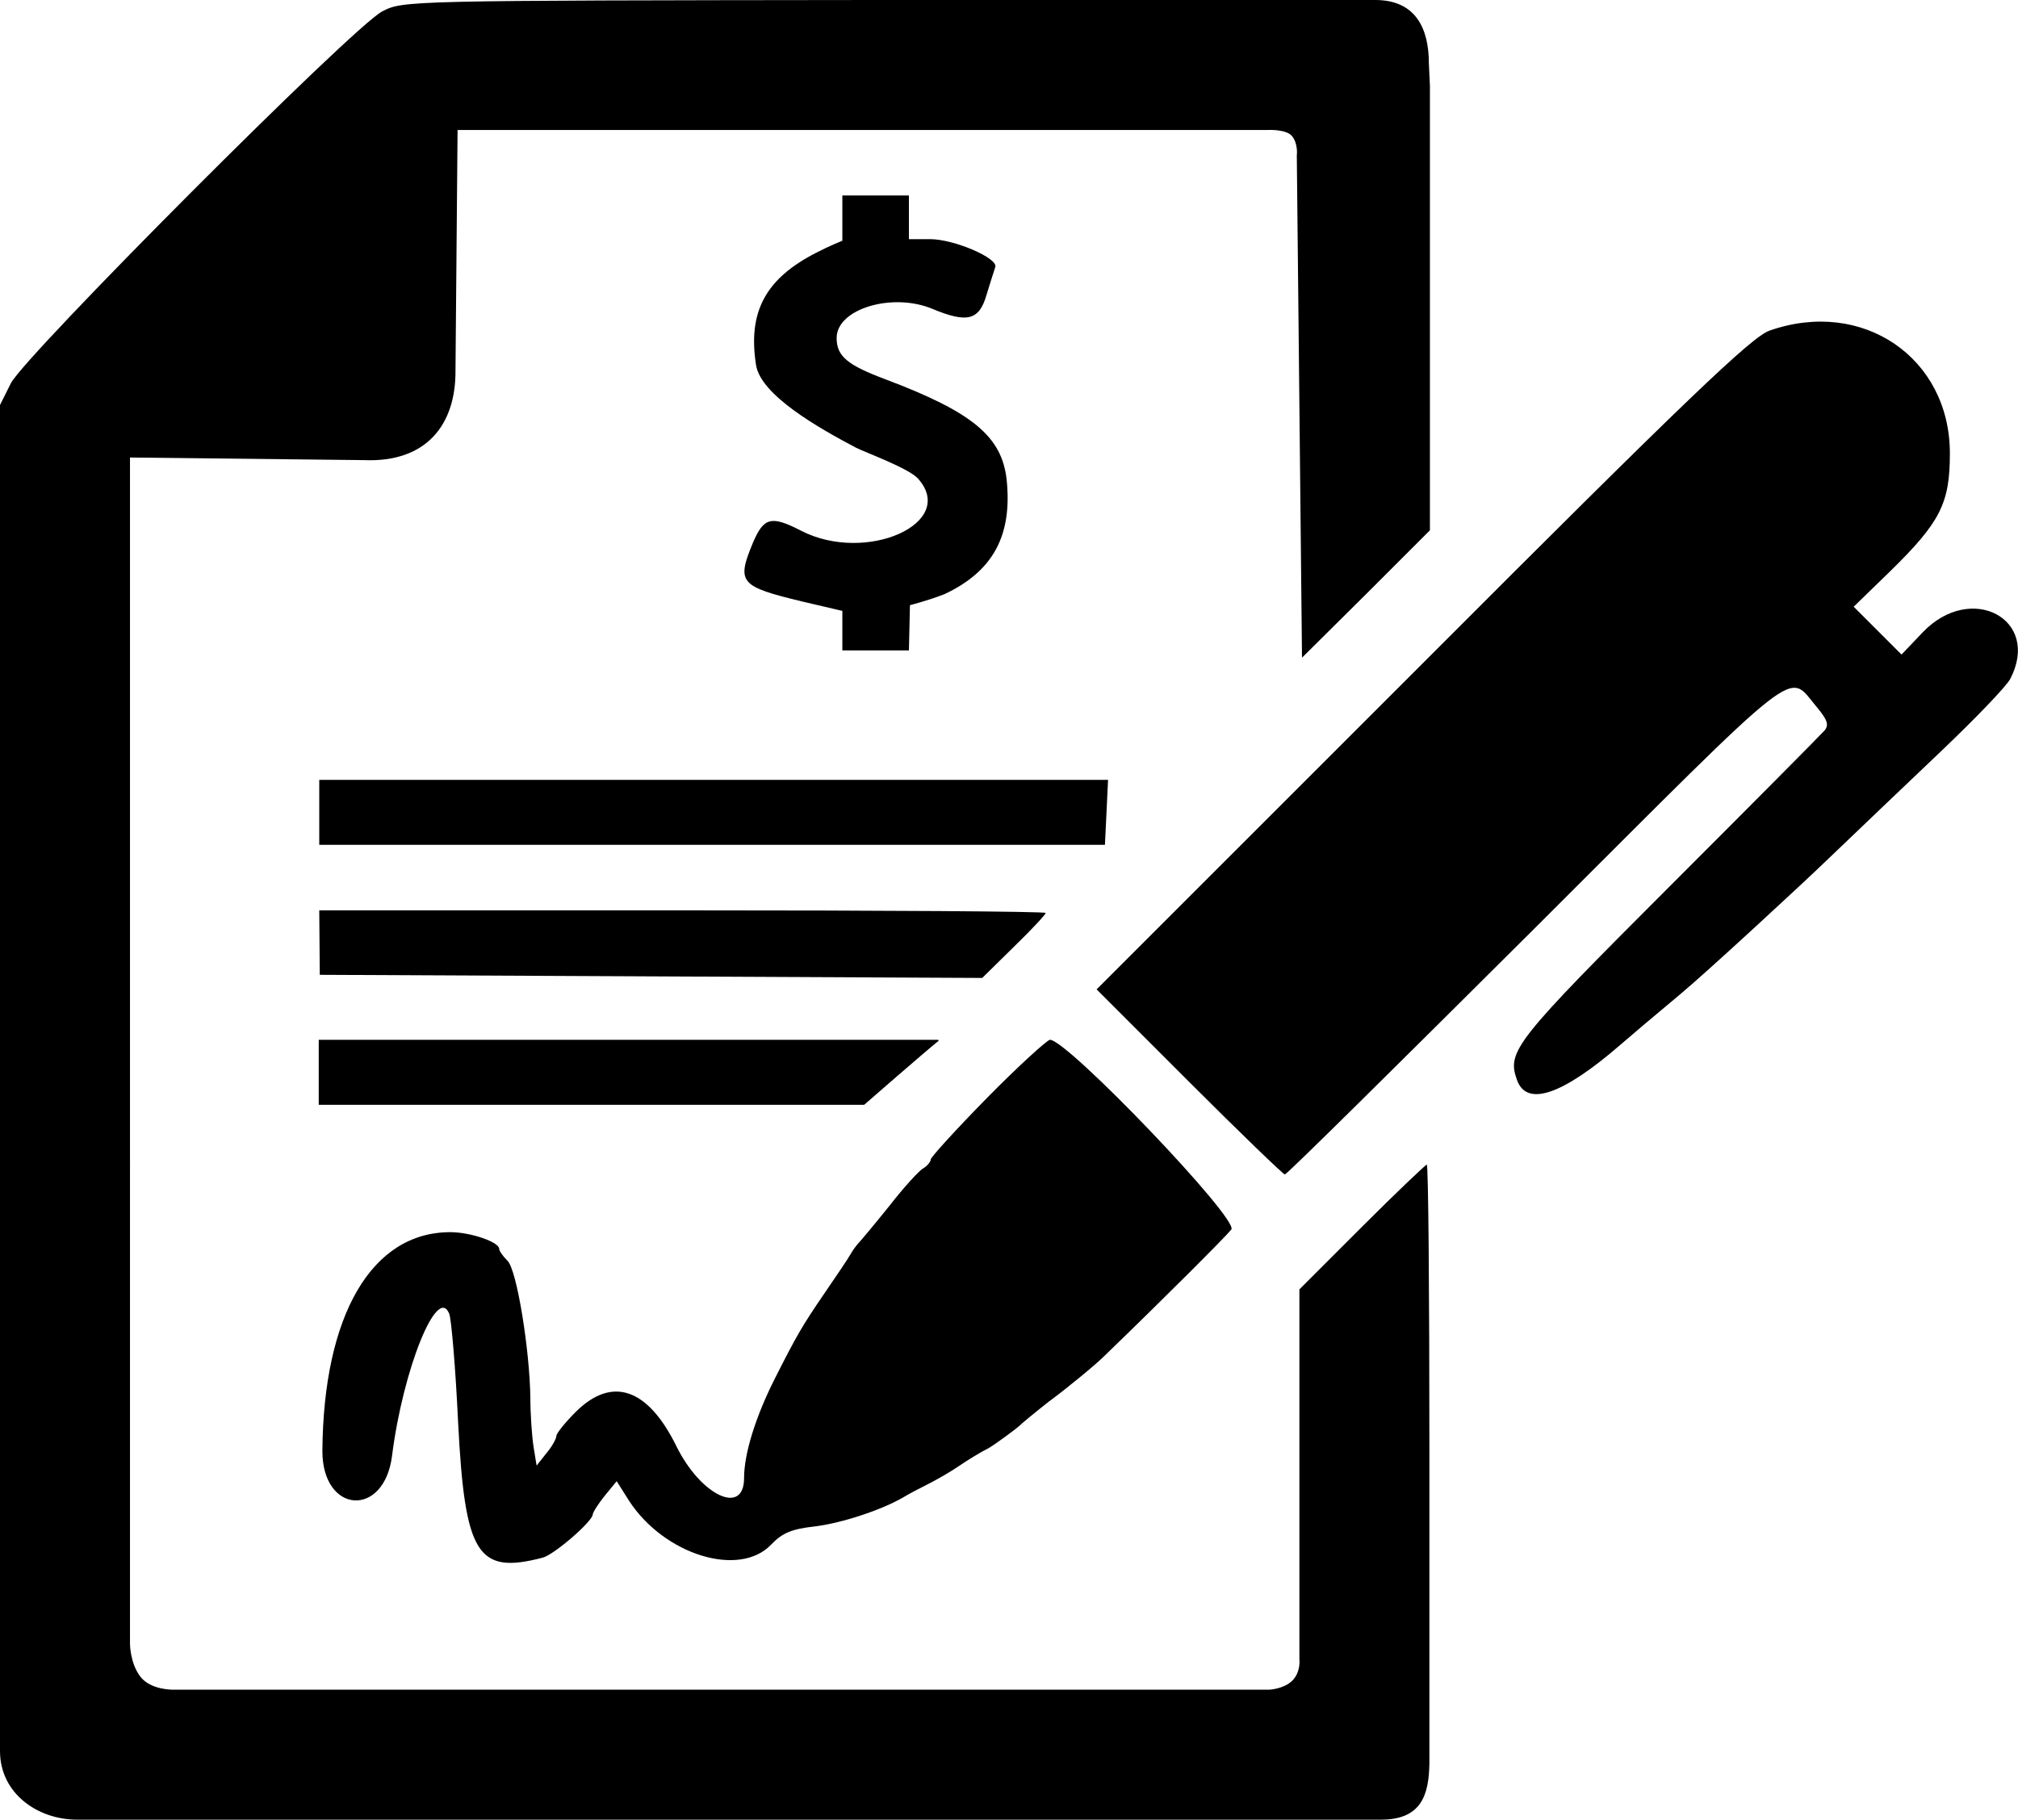 <svg xmlns="http://www.w3.org/2000/svg" viewBox="0 0 388.1 350"><path d="M73.5 2.2C67.9 5.1 4.9 68.3 2.1 73.7L0 77.9v258.9C0 345 7.3 350 14.8 350H265.6c7.8 0 9.2-4.8 9.3-10.8v-60.4c0-30.1-.2-54.8-.5-54.8-.2 0-5.9 5.4-12.5 12l-12 12v71.2s.3 2.3-1.3 4c-1.7 1.7-4.5 1.8-4.5 1.8H33.3s-4.3.1-6.3-2.5-2-6.3-2-6.3V88l45 .5c12 .5 17.7-6.8 17.6-17.3L88 25h155.8s3.6-.2 4.7 1.2c1.2 1.5.9 3.7.9 3.7l.5 48.3.5 48.3 12.3-12.2L275 102V16.5l-.2-4.3c0-6.8-2.6-12.2-10.3-12.2H168C78 .1 77.5.1 73.5 2.2"/><path d="M162 37.6v8.7s-2.5 1-5 2.3c-9.8 5-13.2 11.4-11.6 21.6.9 5.8 12 12.1 19.2 15.9 2 1 10 3.9 11.9 5.9 7.8 8.6-9.9 16.5-22.4 10.1-5.8-3-7.2-2.6-9.3 2.3-3.2 7.7-2.5 8.4 9.5 11.3l7.7 1.8v7.6h12.8l.2-8.7s3.2-.8 6.6-2.1c9.4-4.4 13.1-11.3 12-22-.9-8.3-6.5-13-23.2-19.3-7.5-2.8-9.5-4.5-9.5-8 0-5.6 10.7-8.8 18.4-5.6 6.7 2.8 9 2.2 10.4-2.6.7-2.3 1.5-4.8 1.7-5.4.7-1.7-7.9-5.4-12.5-5.4h-4.1v-8.4M340.3 63.6c-3.4 1.2-15.6 12.8-66.8 64.1l-62.6 62.6 17.8 17.8c9.8 9.8 18.1 17.8 18.4 17.8.4 0 22-21.4 48.2-47.5 52.3-52.2 48.3-49.2 54.1-42.4 2 2.4 2.4 3.4 1.5 4.5-.6.7-14.1 14.3-30 30.2-29.4 29.4-31.1 31.5-29.2 36.9 1.8 5.4 8.7 3.1 20-6.7 1.6-1.4 6.8-5.8 11.6-9.8s22.7-20.5 28.2-25.8c5.5-5.3 15.3-14.6 21.8-20.8 6.5-6.2 12.5-12.4 13.3-13.9 6-11.5-7.5-18.7-16.8-9l-4.1 4.3-4.6-4.6-4.6-4.6 7-6.8c9.7-9.5 11.5-13.1 11.5-22.7 0-18.4-16.8-29.9-34.7-23.6M61.4 162.5h151.1l.3-6.2.3-6.3H61.4zM61.5 187.5l64.2.3 63.2.3 6.1-6c3.4-3.3 6.1-6.2 6.1-6.5 0-.3-31.3-.5-69.5-.5H61.4l.1 12.4zM61.4 212.5h104.8s11.8-10.3 14.3-12.3c.1-.1-.1-.2-.1-.2H61.3v12.5z"/><path d="M189.8 211.2c-5.9 6-10.8 11.4-10.8 11.8s-.6 1.2-1.4 1.7c-.8.4-3.8 3.7-6.6 7.3-2.9 3.6-5.5 6.7-5.8 7-.3.3-1.1 1.3-1.6 2.2s-2.8 4.3-5 7.5c-4.3 6.3-5.3 8-9.5 16.3-3.8 7.5-6 14.6-6 19.3 0 7.3-8.3 3.4-13-6.1-5.5-11.2-12.4-13.6-19.4-6.6-2 2-3.7 4.1-3.7 4.6s-.8 2-1.9 3.3l-1.9 2.4-.6-3.7c-.3-2-.6-6.2-.6-9.2-.1-9.2-2.6-24.8-4.4-26.5-.9-.9-1.6-1.9-1.6-2.3 0-1.3-5.5-3.2-9.4-3.2-15.1 0-24.4 15.9-24.6 42.1 0 12.1 11.9 12.9 13.4.9 2.1-16.6 8.7-33 11-27.3.4 1 1.2 10.3 1.7 20.8 1.3 25.6 3.7 29.4 16.3 26.1 2.2-.6 9.5-6.9 9.6-8.3 0-.4 1.1-2.1 2.3-3.6l2.3-2.8 2.4 3.8c6.8 10.4 21.2 14.8 27.3 8.4 2.2-2.3 4-3 8.4-3.5 5-.6 12.8-3.1 17.2-5.7.8-.5 2.9-1.6 4.5-2.4s4.4-2.4 6-3.5c1.6-1.1 4.2-2.7 5.8-3.5 1.5-.9 5.4-3.8 5.9-4.3.4-.4 2.8-2.4 5.6-4.6 2.9-2.1 8.9-7 10.6-8.7 11.5-11.1 23.3-22.9 24.5-24.4 1.6-1.9-31.7-36.7-34.9-36.5-.7.2-6.2 5.2-12.1 11.2"/></svg>